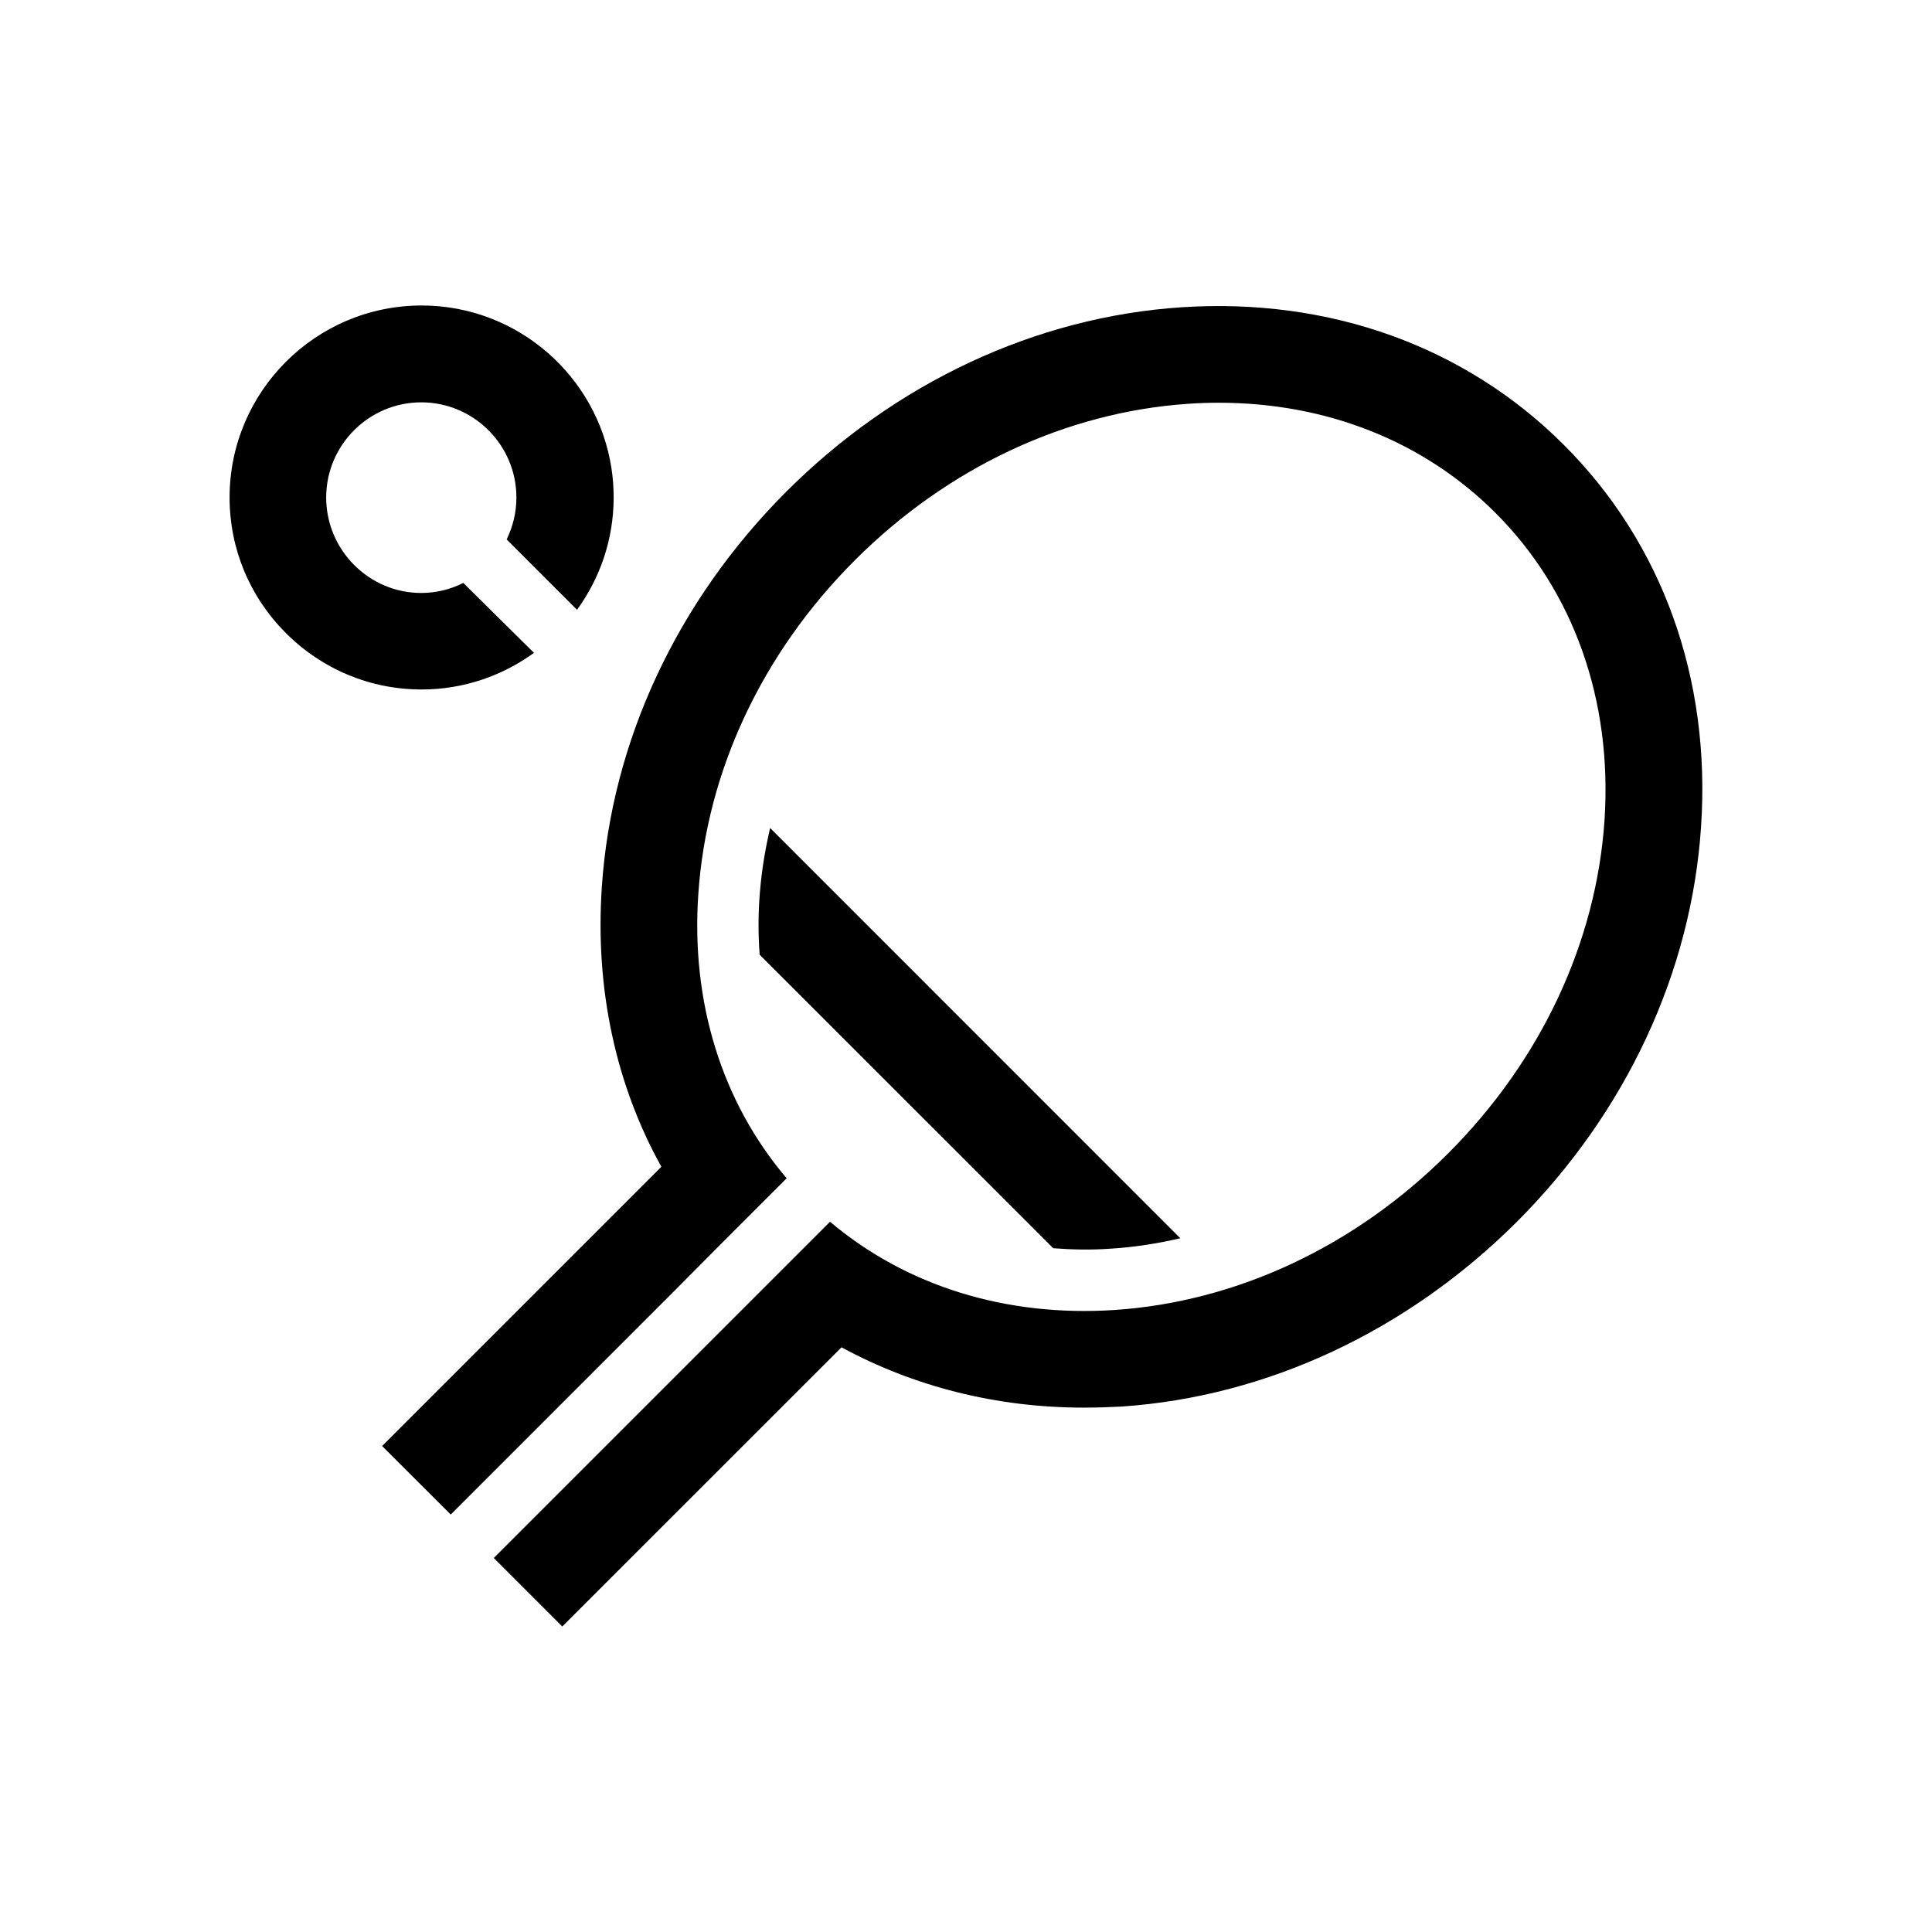 <svg width="24" height="24" viewBox="0 0 24 24" fill="none" xmlns="http://www.w3.org/2000/svg">
<path d="M13.084 15.506C13.316 15.524 13.557 15.529 13.802 15.511C14.092 15.493 14.377 15.448 14.662 15.382L9.567 10.286C9.442 10.816 9.397 11.347 9.437 11.86L13.084 15.506Z" fill="black"/>
<path d="M13.463 17.486C13.615 17.486 13.771 17.481 13.927 17.473C15.737 17.352 17.48 16.536 18.84 15.181C20.2 13.821 21.011 12.078 21.131 10.272C21.256 8.431 20.65 6.746 19.424 5.524C18.202 4.303 16.517 3.696 14.676 3.817C12.866 3.937 11.123 4.753 9.767 6.108C8.412 7.464 7.596 9.211 7.476 11.021C7.391 12.283 7.65 13.478 8.216 14.494L4.747 17.963L5.599 18.814L8.385 16.028L8.92 15.489L9.772 14.637C8.969 13.692 8.581 12.453 8.675 11.102C8.778 9.586 9.464 8.115 10.619 6.96C11.769 5.81 13.24 5.119 14.761 5.016C14.89 5.007 15.015 5.003 15.14 5.003C16.477 5.003 17.685 5.48 18.577 6.371C19.549 7.343 20.03 8.699 19.932 10.188C19.83 11.704 19.143 13.175 17.988 14.329C16.838 15.48 15.367 16.171 13.847 16.273C12.496 16.362 11.256 15.975 10.311 15.177L6.134 19.354L6.985 20.205L10.454 16.737C11.35 17.223 12.375 17.486 13.463 17.486Z" fill="black"/>
<path d="M5.755 7.241C5.599 7.321 5.42 7.366 5.233 7.366C4.917 7.366 4.622 7.241 4.399 7.018C4.177 6.795 4.052 6.496 4.052 6.18C4.052 5.529 4.582 4.998 5.233 4.998C5.884 4.998 6.415 5.529 6.415 6.18C6.415 6.367 6.37 6.545 6.294 6.701L7.168 7.575C7.453 7.183 7.623 6.701 7.623 6.18C7.623 6.055 7.614 5.935 7.596 5.819C7.422 4.673 6.428 3.795 5.238 3.795C3.922 3.795 2.852 4.865 2.852 6.18C2.852 6.817 3.102 7.415 3.552 7.865C4.003 8.315 4.6 8.565 5.238 8.565C5.759 8.565 6.241 8.395 6.633 8.11L5.755 7.241ZM7.016 6.184H6.967Z" fill="black"/>
</svg>
